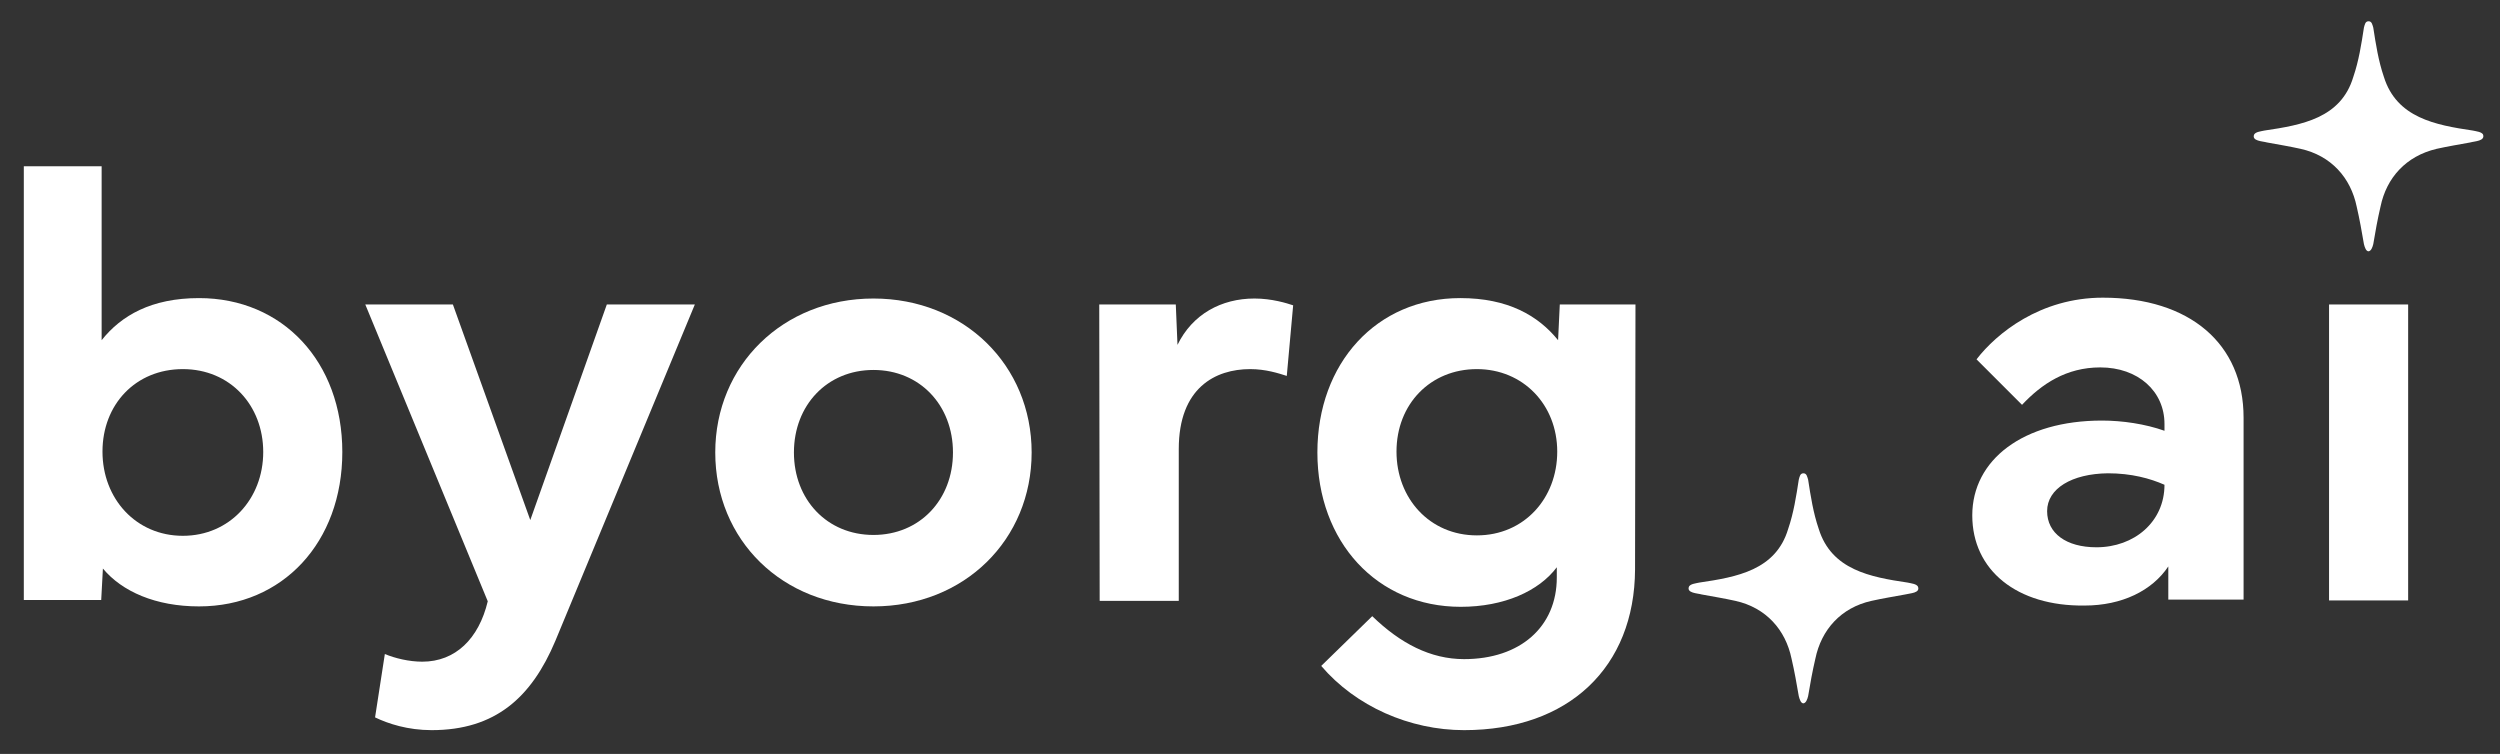 <?xml version="1.0" encoding="utf-8"?>
<!-- Generator: Adobe Illustrator 28.0.0, SVG Export Plug-In . SVG Version: 6.00 Build 0)  -->
<svg version="1.1" id="Layer_1" xmlns="http://www.w3.org/2000/svg" xmlns:xlink="http://www.w3.org/1999/xlink" x="0px" y="0px"
	 viewBox="0 0 587.9 177.3" style="enable-background:new 0 0 587.9 177.3;" xml:space="preserve">
<rect x="0" y="0" width="587.9" height="177.3" fill="#333333" stroke="none"/>
<style type="text/css">
	.st0{fill:#FFFFFF;}
</style>
<g>
	<path class="st0" d="M5.6,141.2V39.1h18.3V80c4.6-5.8,11.7-9.9,22.9-9.9c19.7,0,33.7,15,33.7,36.2s-14,36.3-33.7,36.3
		c-10.2,0-18.1-3.5-22.6-8.9l-0.4,7.4H5.6L5.6,141.2z M43,126c11,0,18.9-8.7,18.9-19.7S54.1,86.8,43,86.8s-18.9,8.3-18.9,19.4
		S32,126,43,126z"/>
	<path class="st0" d="M85.9,71.6h20.6l18.2,50.7l18-50.7h20.7l-32.8,79.1c-5.6,13.3-14.1,21-29.1,21c-5.6,0-10.2-1.5-13.3-3
		l2.3-14.9c2.4,1,5.7,1.8,8.8,1.8c7.8,0,13.3-5.4,15.4-14.2L85.9,71.6L85.9,71.6z"/>
	<path class="st0" d="M168.2,106.4c0-20.5,15.9-36.2,37.2-36.2s37.2,15.7,37.2,36.2s-15.8,36.2-37.2,36.2S168.2,127,168.2,106.4z
		 M205.4,125.8c10.9,0,18.7-8.3,18.7-19.4S216.3,87,205.4,87s-18.7,8.3-18.7,19.4S194.5,125.8,205.4,125.8z"/>
	<path class="st0" d="M258.5,71.6h18l0.4,9.5c3.5-7.2,10.3-10.9,18.1-10.9c4.1,0,7.6,1.1,9.1,1.6l-1.5,16.6
		c-1.9-0.6-4.9-1.6-8.6-1.6c-8.2,0-16.8,4.4-16.8,18.8v35.7h-18.6L258.5,71.6L258.5,71.6z"/>
	<path class="st0" d="M343.4,70.1c11.2,0,18.3,4.1,23,9.9l0.4-8.4h17.8l-0.1,62.3c-0.1,23-15.6,37.8-40.2,37.8
		c-12.8,0-25.5-5.6-33.6-15.1l12-11.7c6.6,6.4,13.7,10.1,21.6,10.1c13.2,0,21.8-7.6,21.8-19.2v-2.4c-4.2,5.6-12.4,9.3-22.6,9.3
		c-19.7,0-33.7-15.3-33.7-36.3S323.7,70.1,343.4,70.1L343.4,70.1z M328.4,106.2c0,11,7.8,19.7,18.9,19.7s18.9-8.7,18.9-19.7
		s-8-19.4-18.9-19.4S328.4,95,328.4,106.2z"/>
</g>
<g>
	<path class="st0" d="M463.8,121.2c0-13.1,12-22.3,30.5-22.3c4.8,0,10.2,0.8,14.7,2.4v-1.6c0-7.7-6.2-13.3-15.1-13.3
		c-8,0-13.8,3.9-18.4,8.8l-10.7-10.7c4.7-6.1,15-14.5,29.7-14.5c20.4,0,33.1,10.8,33.1,28.2v42.8h-17.7v-7.8
		c-3.8,5.7-10.9,9.2-19.7,9.2C474.3,142.6,463.8,134.1,463.8,121.2L463.8,121.2z M481.4,120.2c0,5.2,4.5,8.5,11.6,8.5
		c8.9,0,16-6,16-14.7c-3.4-1.5-7.8-2.7-13.3-2.7C487.2,111.4,481.4,114.9,481.4,120.2L481.4,120.2z"/>
	<path class="st0" d="M547.7,141.2V71.6h18.6v69.6H547.7z"/>
</g>
<path class="st0" d="M451,137.9c-0.4-0.6-1.5-0.7-2.4-0.9c-8.8-1.3-17.9-3-20.9-12.6c-1.3-3.8-1.9-7.7-2.5-11.6
	c-0.2-0.6-0.3-1.5-1.1-1.5c-0.8,0-0.9,0.8-1.1,1.5c-0.6,3.9-1.2,7.8-2.5,11.6c-2.9,9.7-12.1,11.3-20.9,12.6c-0.9,0.2-2,0.3-2.4,0.9
	c-0.7,1.6,2,1.6,3,1.9c2.7,0.5,5.2,0.9,7.9,1.5c7.2,1.6,11.8,6.8,13.2,13.6c0.7,3,1.2,5.9,1.7,8.8c0.2,0.8,0.5,1.7,1.1,1.7h0h0
	c0.6-0.1,0.9-0.9,1.1-1.7c0.5-3,1-5.8,1.7-8.8c1.4-6.8,6-12,13.2-13.6c2.7-0.6,5.2-1,7.9-1.5C449.1,139.5,451.7,139.5,451,137.9
	L451,137.9z"/>
<path class="st0" d="M583.9,31.6c-0.4-0.6-1.5-0.7-2.4-0.9c-8.8-1.3-17.9-3-20.9-12.6c-1.3-3.8-1.9-7.7-2.5-11.6
	c-0.2-0.6-0.3-1.5-1.1-1.5c-0.8,0-0.9,0.8-1.1,1.5c-0.6,3.9-1.2,7.8-2.5,11.6c-2.9,9.7-12.1,11.3-20.9,12.6c-0.9,0.2-2,0.3-2.4,0.9
	c-0.7,1.6,2,1.6,3,1.9c2.7,0.5,5.2,0.9,7.9,1.5c7.2,1.6,11.8,6.8,13.2,13.6c0.7,3,1.2,5.9,1.7,8.8c0.2,0.8,0.5,1.7,1.1,1.7h0h0
	c0.6-0.1,0.9-0.9,1.1-1.7c0.5-3,1-5.8,1.7-8.8c1.4-6.8,6-11.9,13.2-13.6c2.7-0.6,5.2-1,7.9-1.5C581.9,33.2,584.5,33.2,583.9,31.6
	L583.9,31.6z"/>
</svg>
